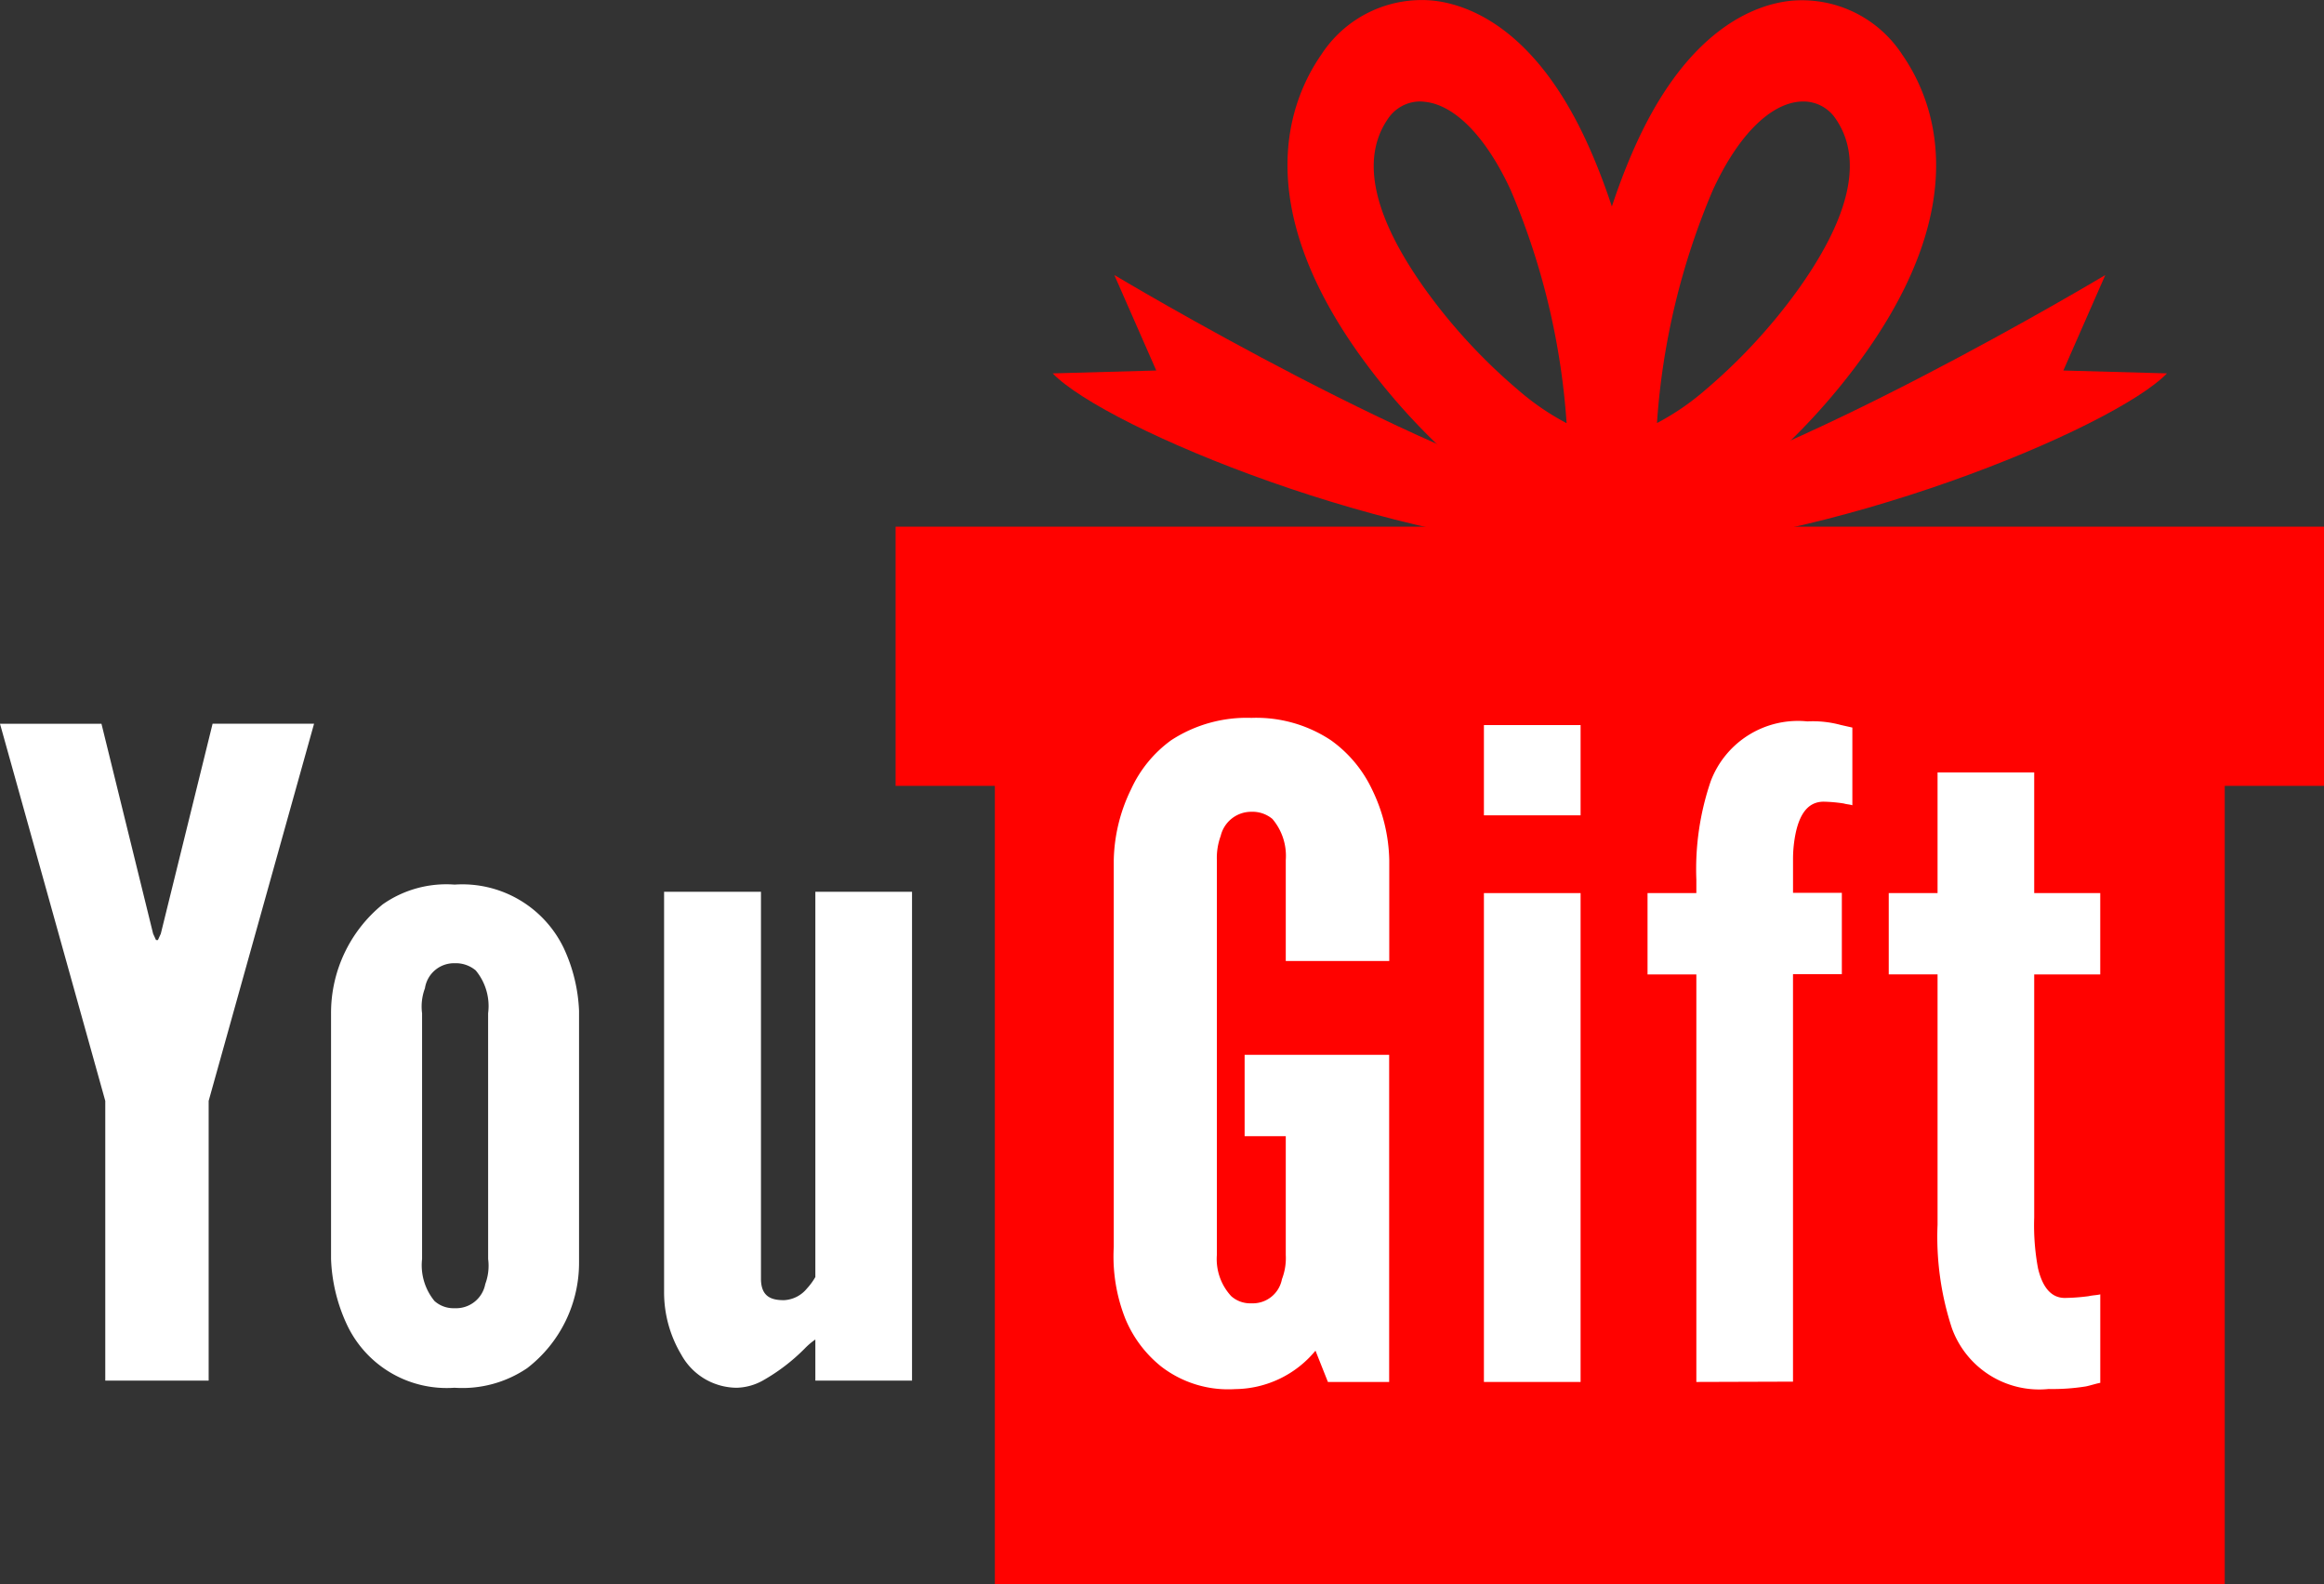 <svg xmlns="http://www.w3.org/2000/svg" width="89.739" height="61.182" viewBox="0 0 89.739 61.182">
  <rect x="0" y="0" width="89.739" height="61.182" fill="#333333" stroke="none"/>
  <g id="Group_1073" data-name="Group 1073" transform="translate(450 32.67)">
    <rect id="Rectangle_1" data-name="Rectangle 1" width="55.156" height="10.009" transform="translate(-415.417 -12.333)" fill="#ff0200"/>
    <g id="Group_7" data-name="Group 7" transform="translate(-409.352 -32.67)">
      <g id="Group_3" data-name="Group 3" transform="translate(9.064)">
        <g id="Group_1" data-name="Group 1" transform="translate(0 0)">
          <path id="Path_1" data-name="Path 1" d="M608.693,316.6c-1.124,0-2.494-.659-4.158-2a25.079,25.079,0,0,1-4.5-4.811c-4.166-5.853-2.7-9.752-1.448-11.555a4.622,4.622,0,0,1,4.325-2.082c1.343.149,3.9,1.055,5.92,5.455,2.036,4.429,2.836,10.479,2.471,12.537h0a2.824,2.824,0,0,1-1.872,2.35A2.57,2.57,0,0,1,608.693,316.6Zm-6.281-16.554a1.5,1.5,0,0,0-1.252.667c-1.063,1.537-.586,3.745,1.419,6.561a21.714,21.714,0,0,0,3.592,3.9,9.785,9.785,0,0,0,1.886,1.295,27.76,27.76,0,0,0-2.154-8.989c-.94-2.044-2.145-3.291-3.307-3.419A1.668,1.668,0,0,0,602.412,300.047Z" transform="translate(-597.276 -296.128)" fill="#ff0200"/>
        </g>
        <g id="Group_2" data-name="Group 2" transform="translate(10.943)">
          <path id="Path_2" data-name="Path 2" d="M665.046,316.6a2.57,2.57,0,0,1-.733-.1,2.825,2.825,0,0,1-1.872-2.35h0c-.364-2.058.435-8.108,2.471-12.537,2.022-4.4,4.577-5.306,5.92-5.454a4.622,4.622,0,0,1,4.325,2.082c1.247,1.8,2.717,5.7-1.449,11.555a25.078,25.078,0,0,1-4.5,4.811C667.54,315.94,666.17,316.6,665.046,316.6Zm6.282-16.554a1.655,1.655,0,0,0-.184.01c-1.162.129-2.368,1.375-3.307,3.419a27.754,27.754,0,0,0-2.154,8.989,9.792,9.792,0,0,0,1.886-1.295,21.707,21.707,0,0,0,3.592-3.9c2-2.816,2.482-5.024,1.419-6.561A1.494,1.494,0,0,0,671.327,300.046Z" transform="translate(-662.356 -296.127)" fill="#ff0200"/>
        </g>
      </g>
      <g id="Group_6" data-name="Group 6" transform="translate(0 10.62)">
        <g id="Group_4" data-name="Group 4">
          <path id="Path_3" data-name="Path 3" d="M564.691,369.948c-8.09-.129-19.256-4.726-21.319-6.862l4-.111-1.619-3.687s12.6,7.553,18.941,8.783S564.691,369.948,564.691,369.948Z" transform="translate(-543.372 -359.288)" fill="#ff0200"/>
        </g>
        <g id="Group_5" data-name="Group 5" transform="translate(18.889)">
          <path id="Path_4" data-name="Path 4" d="M658.53,369.948c8.09-.129,19.256-4.726,21.319-6.862l-4-.111,1.619-3.687s-12.6,7.553-18.941,8.783S658.53,369.948,658.53,369.948Z" transform="translate(-655.711 -359.288)" fill="#ff0200"/>
        </g>
      </g>
    </g>
    <rect id="Rectangle_2" data-name="Rectangle 2" width="47.49" height="37.907" transform="translate(-411.584 -9.394)" fill="#ff0200"/>
    <g id="Group_8" data-name="Group 8" transform="translate(-450 -4.723)">
      <path id="Path_5" data-name="Path 5" d="M307.538,470.446l.111.242h.074l.111-.242,2-8.11h3.918L309.682,476.9v10.8H305.69V476.9l-4.065-14.563h3.918Z" transform="translate(-301.625 -462.336)" fill="#fff"/>
      <path id="Path_6" data-name="Path 6" d="M387.247,513.842a5.135,5.135,0,0,1-2,4.107,4.457,4.457,0,0,1-2.809.759,4.257,4.257,0,0,1-4.176-2.485,6.535,6.535,0,0,1-.591-2.485v-9.49a5.4,5.4,0,0,1,2-4.21,4.273,4.273,0,0,1,2.772-.759,4.344,4.344,0,0,1,4.213,2.45,6.339,6.339,0,0,1,.591,2.416Zm-3.511-9.594a2.155,2.155,0,0,0-.48-1.657,1.2,1.2,0,0,0-.813-.276,1.134,1.134,0,0,0-1.146.966,2.01,2.01,0,0,0-.111.967v9.49a2.174,2.174,0,0,0,.481,1.622,1.1,1.1,0,0,0,.776.276,1.146,1.146,0,0,0,1.183-.932,2.007,2.007,0,0,0,.111-.966Z" transform="translate(-364.888 -493.067)" fill="#fff"/>
      <path id="Path_7" data-name="Path 7" d="M460,500.922h3.733V519.8H460v-1.588a2.684,2.684,0,0,0-.407.345,7.379,7.379,0,0,1-1.626,1.242,2.178,2.178,0,0,1-1,.276,2.457,2.457,0,0,1-2.143-1.277,4.683,4.683,0,0,1-.665-2.416v-15.46H457.9v14.943c0,.725.443.828.887.828a1.22,1.22,0,0,0,.887-.449A2.511,2.511,0,0,0,460,515.8Z" transform="translate(-428.516 -494.434)" fill="#fff"/>
    </g>
    <g id="Group_9" data-name="Group 9" transform="translate(-407.009 -4.947)">
      <path id="Path_8" data-name="Path 8" d="M563.965,470.387v-3.9a2.2,2.2,0,0,0-.517-1.587,1.2,1.2,0,0,0-.813-.276,1.212,1.212,0,0,0-1.183.932,2.483,2.483,0,0,0-.148.932V481.74a2.109,2.109,0,0,0,.554,1.588,1.1,1.1,0,0,0,.776.276,1.146,1.146,0,0,0,1.183-.932,2.268,2.268,0,0,0,.148-.932v-4.59h-1.589v-3.14h5.581v12.631h-2.365l-.48-1.208a4.067,4.067,0,0,1-3.1,1.484,4.233,4.233,0,0,1-2.846-.863,4.623,4.623,0,0,1-1.4-1.864,6.525,6.525,0,0,1-.443-2.761V466.487a6.5,6.5,0,0,1,.665-2.726,4.8,4.8,0,0,1,1.552-1.9,5.339,5.339,0,0,1,3.1-.863,5.213,5.213,0,0,1,3.067.863,4.907,4.907,0,0,1,1.589,1.9,6.5,6.5,0,0,1,.665,2.726v3.9Z" transform="translate(-557.307 -461)" fill="#fff"/>
      <path id="Path_9" data-name="Path 9" d="M642.4,462.642h3.733v3.485H642.4Zm0,25.365V469.13h3.733v18.877Z" transform="translate(-628.091 -462.366)" fill="#fff"/>
      <path id="Path_10" data-name="Path 10" d="M681.868,487.324V471.587h-1.885v-3.14h1.885v-.518a10.525,10.525,0,0,1,.554-3.8,3.6,3.6,0,0,1,3.733-2.312,4.112,4.112,0,0,1,1.293.138l.444.1v3c-.111-.035-.222-.035-.332-.069a5.907,5.907,0,0,0-.776-.069c-.628,0-.924.518-1.072,1.173a4.926,4.926,0,0,0-.111,1.035v1.311h1.885v3.14H685.6v15.736Z" transform="translate(-659.356 -461.683)" fill="#fff"/>
      <path id="Path_11" data-name="Path 11" d="M740.989,473.52v4.659h2.55v3.14h-2.55v9.387a8.98,8.98,0,0,0,.148,1.967c.148.621.443,1.139,1.035,1.139a7.7,7.7,0,0,0,.924-.069c.148-.035.3-.035.444-.069v3.416c-.185.035-.37.1-.554.138a8.128,8.128,0,0,1-1.442.1,3.585,3.585,0,0,1-3.733-2.347,11.311,11.311,0,0,1-.554-4v-9.663h-1.885v-3.14h1.885V473.52Z" transform="translate(-705.431 -471.415)" fill="#fff"/>
    </g>
  </g>
</svg>
